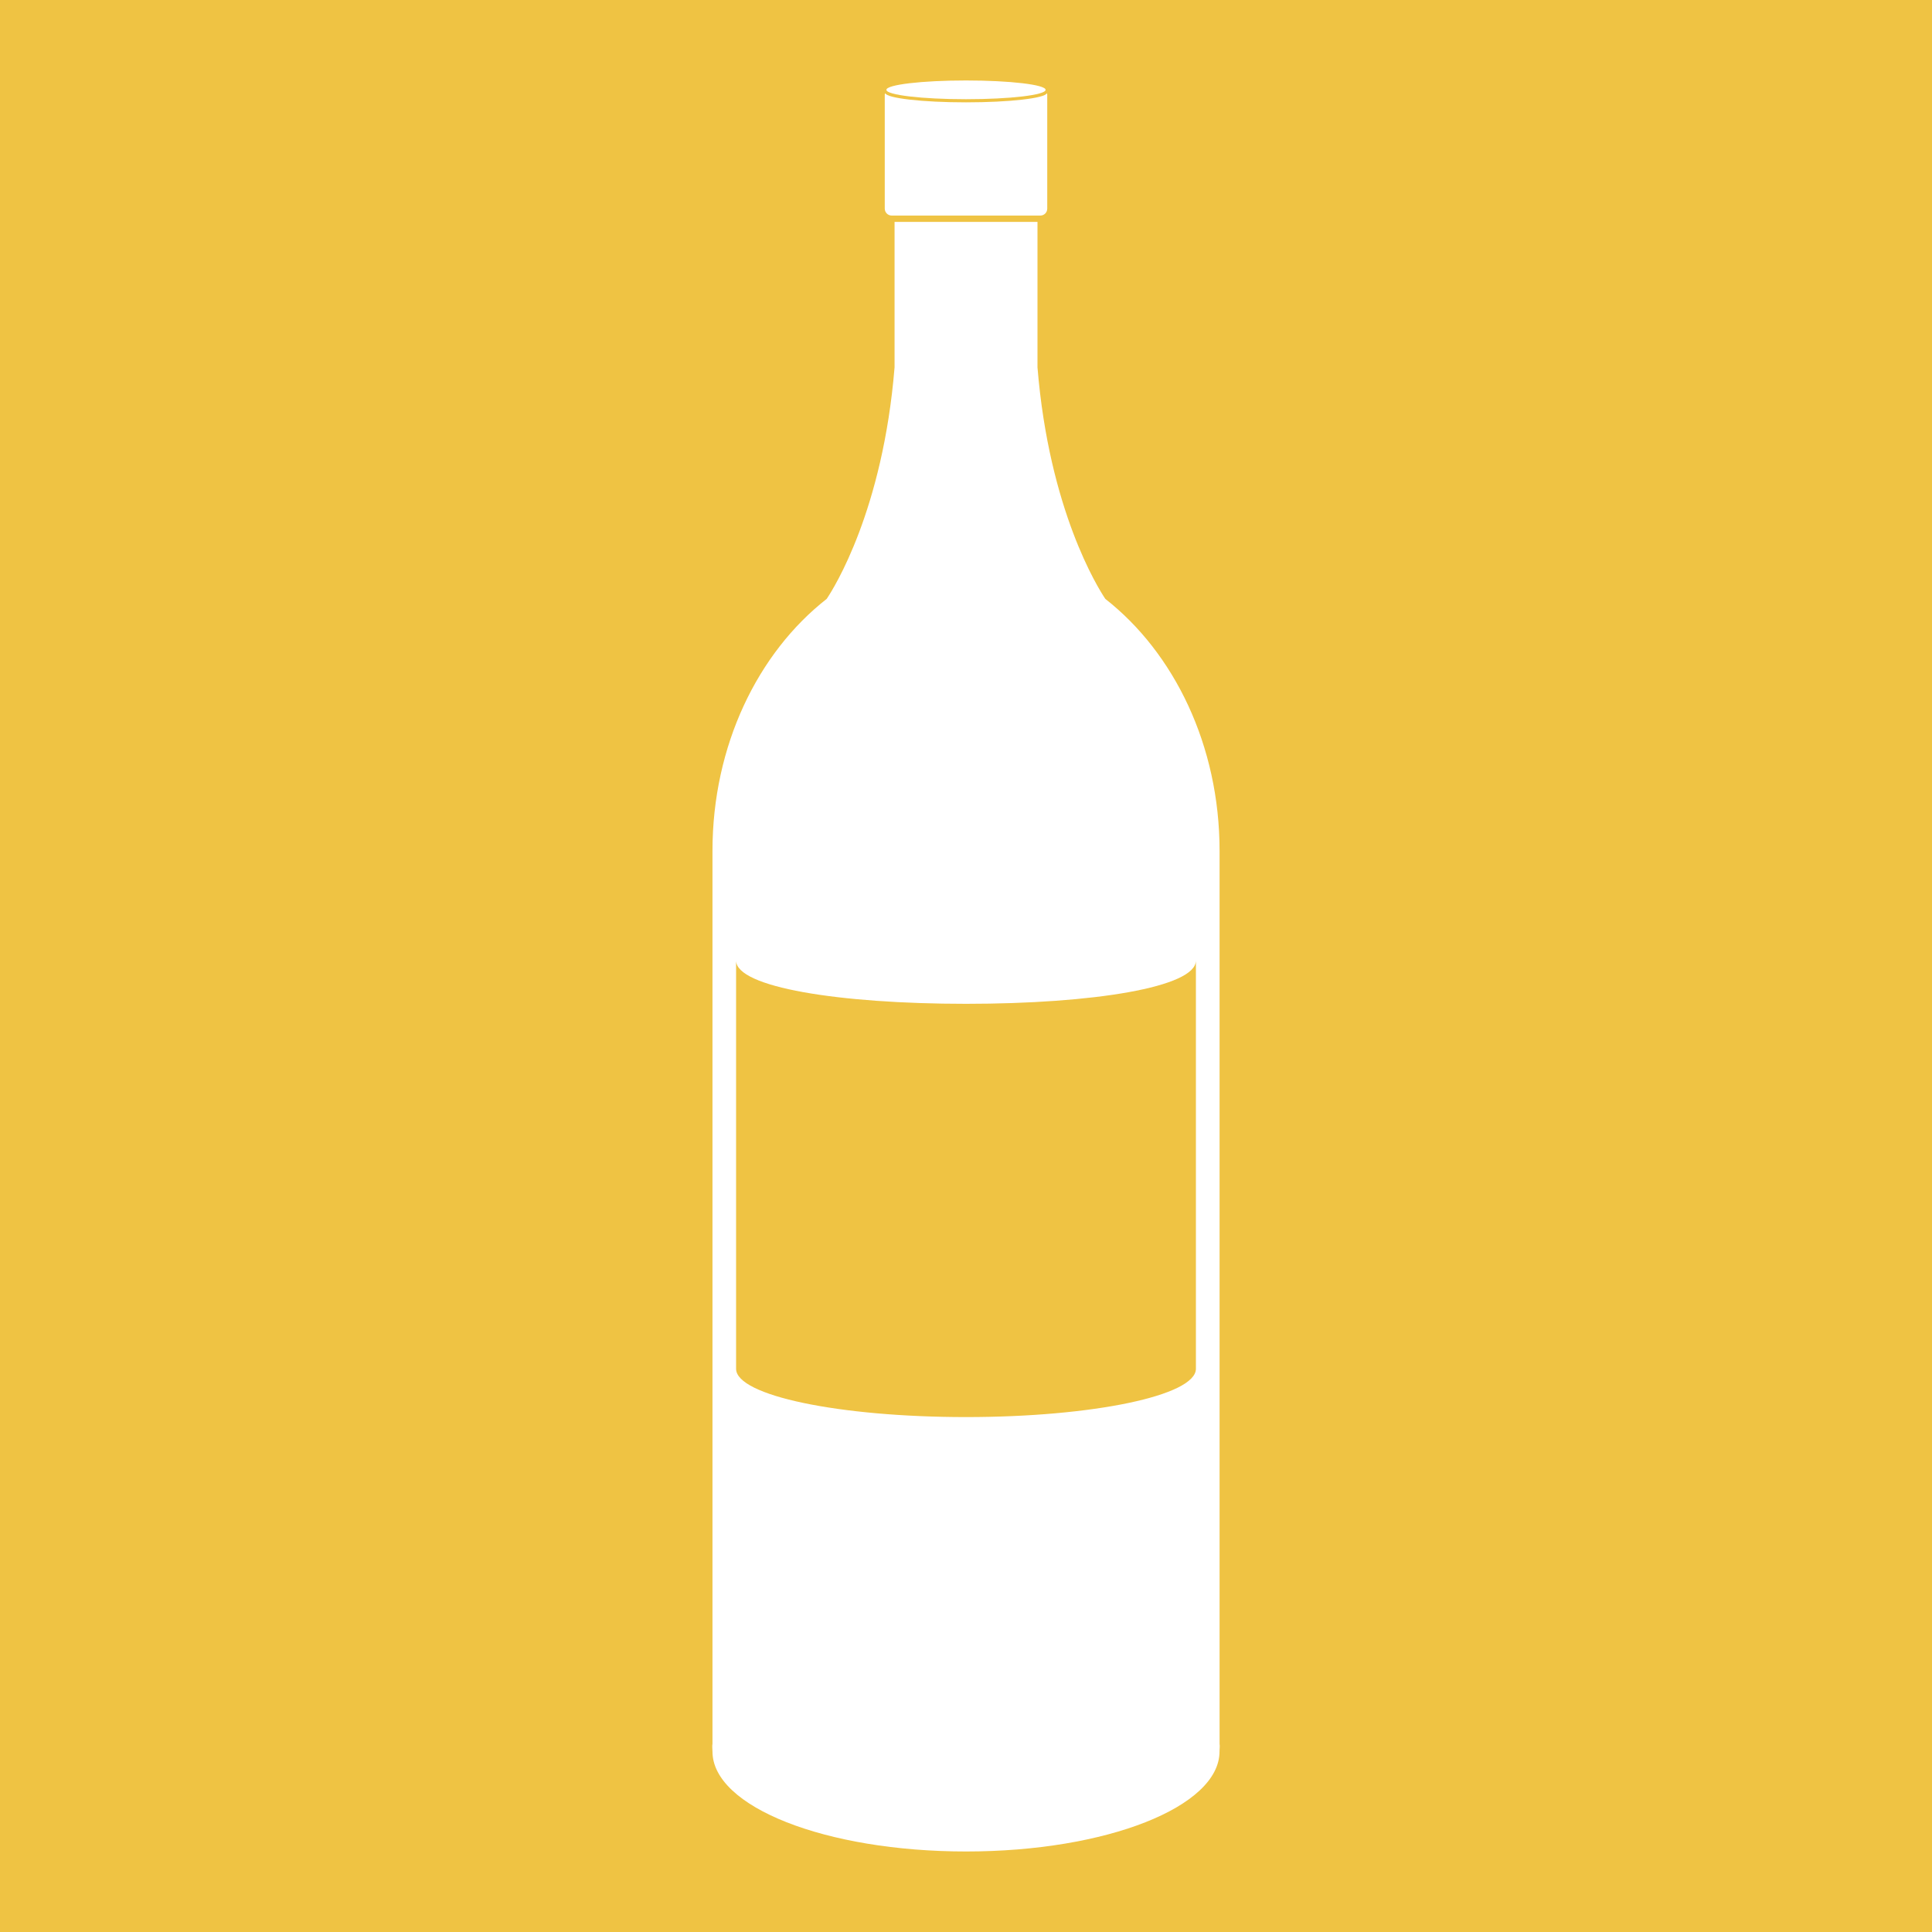 <?xml version="1.0" encoding="utf-8"?>
<!-- Generator: Adobe Illustrator 16.0.0, SVG Export Plug-In . SVG Version: 6.00 Build 0)  -->
<!DOCTYPE svg PUBLIC "-//W3C//DTD SVG 1.1//EN" "http://www.w3.org/Graphics/SVG/1.1/DTD/svg11.dtd">
<svg version="1.1" xmlns="http://www.w3.org/2000/svg" xmlns:xlink="http://www.w3.org/1999/xlink" x="0px" y="0px" width="40px"
	 height="40px" viewBox="0 0 40 40" enable-background="new 0 0 40 40" xml:space="preserve">
<g id="Layer_2">
	<rect fill="#EFC343" width="40" height="40"/>
</g>
<g id="Layer_1">
	<g>
		<path fill="#FFFFFF" d="M21.675,1.93C21.633,2.034,20.902,2.119,20,2.119c-0.903,0-1.633-0.085-1.673-0.189
			c-0.004,0.008-0.009,0.015-0.009,0.028v2.361c0,0.08,0.064,0.144,0.144,0.144h0.058h2.96h0.059c0.078,0,0.143-0.063,0.143-0.144
			V1.958C21.682,1.944,21.678,1.938,21.675,1.93z"/>
		<ellipse fill="#FFFFFF" cx="20" cy="1.86" rx="1.648" ry="0.194"/>
		<path fill="#FFFFFF" d="M25.25,36.104V17.617c0-2.183-0.941-4.102-2.366-5.218c-0.149-0.223-1.163-1.833-1.404-4.794
			c0-0.648,0-1.947,0-3.011h-2.959c0,1.063,0,2.362,0,3.011c-0.242,2.962-1.255,4.571-1.405,4.794
			c-1.425,1.116-2.365,3.035-2.365,5.218v18.486c-0.01,0.052,0,0.106,0,0.16c0,1.145,2.341,2.07,5.25,2.07s5.248-0.926,5.248-2.07
			C25.248,36.21,25.259,36.155,25.25,36.104z M24.76,28.34L24.76,28.34c-0.002,0.553-2.133,0.999-4.76,0.999
			c-2.628,0-4.758-0.446-4.76-0.998l0,0V28.34v-8.453c0,0.552,2.131,0.896,4.761,0.896c2.628,0,4.759-0.344,4.759-0.896V28.34
			L24.76,28.34z"/>
	</g>
</g>
</svg>
